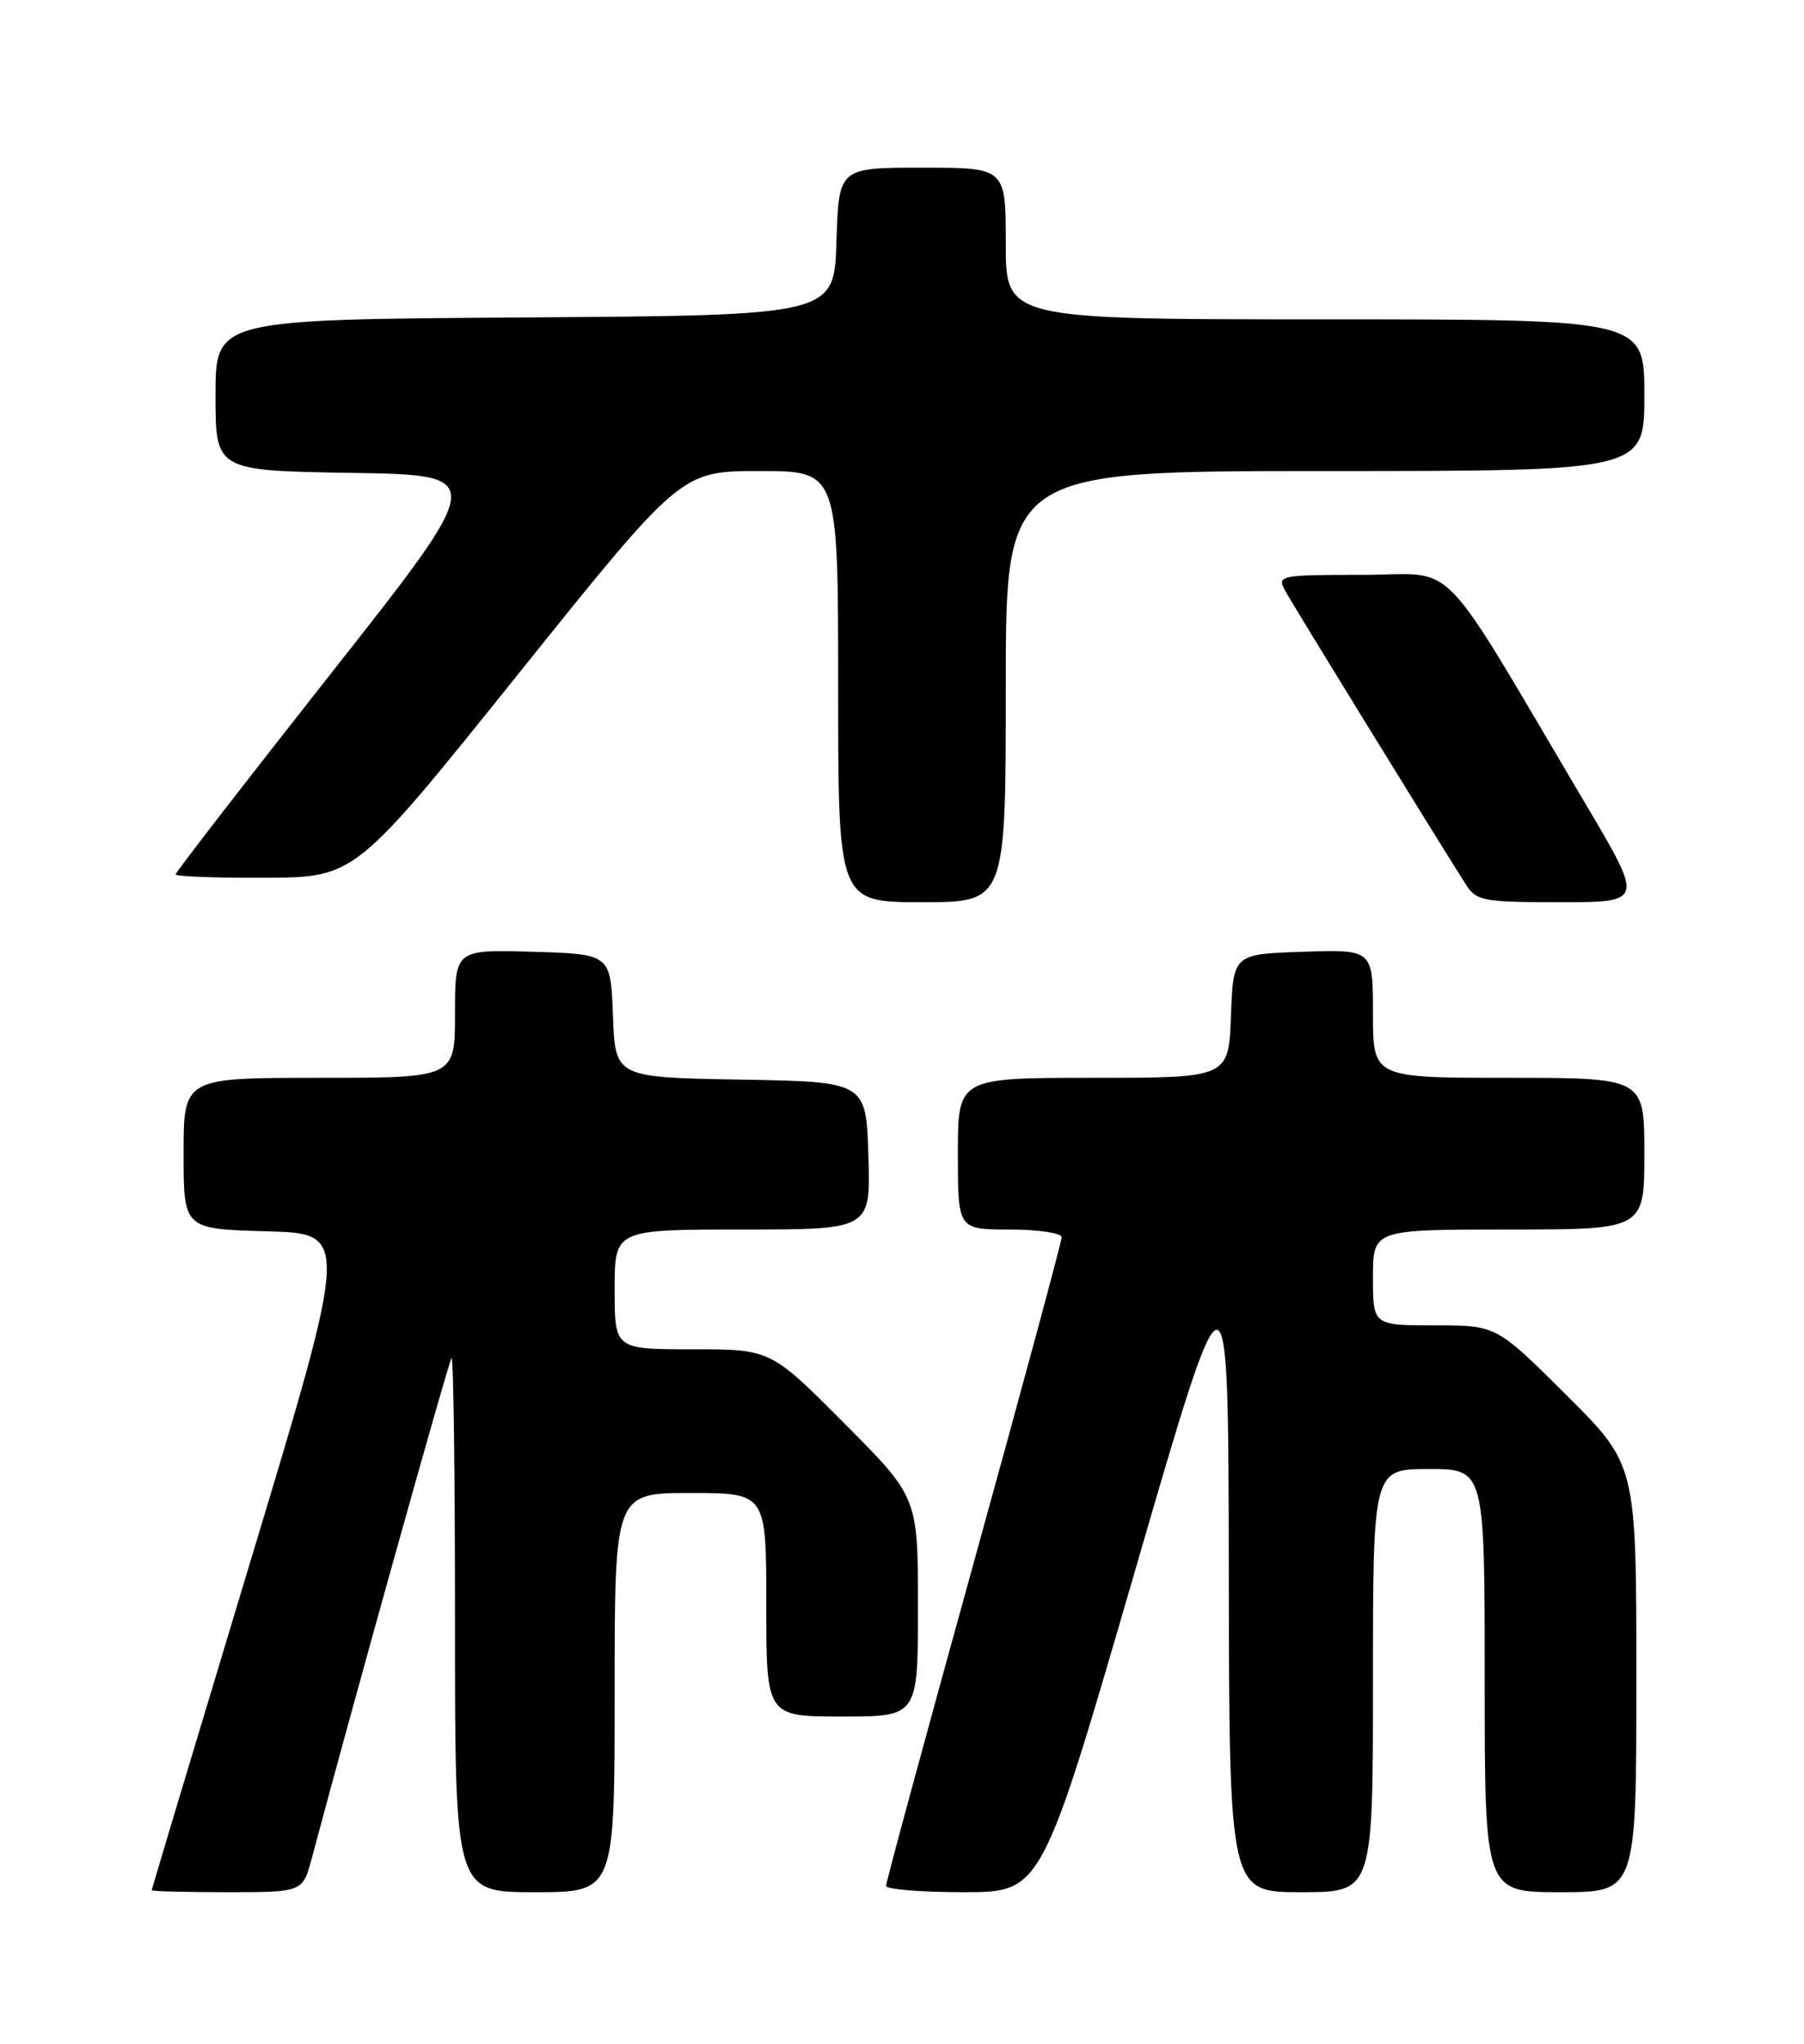 <?xml version="1.0" encoding="UTF-8" standalone="no"?>
<!DOCTYPE svg PUBLIC "-//W3C//DTD SVG 1.1//EN" "http://www.w3.org/Graphics/SVG/1.1/DTD/svg11.dtd" >
<svg xmlns="http://www.w3.org/2000/svg" xmlns:xlink="http://www.w3.org/1999/xlink" version="1.1" viewBox="0 0 226 256">
 <g >
 <path fill="currentColor"
d=" M 39.06 232.75 C 44.10 213.82 56.22 170.44 56.57 170.10 C 56.81 169.86 57.00 184.82 57.00 203.33 C 57.00 237.00 57.00 237.00 67.00 237.00 C 77.00 237.00 77.00 237.00 77.00 212.00 C 77.00 187.00 77.00 187.00 86.50 187.00 C 96.00 187.00 96.00 187.00 96.00 201.00 C 96.00 215.00 96.00 215.00 105.50 215.00 C 115.00 215.00 115.00 215.00 115.00 201.27 C 115.00 187.54 115.00 187.54 105.77 178.27 C 96.54 169.00 96.54 169.00 86.77 169.00 C 77.00 169.00 77.00 169.00 77.00 161.50 C 77.00 154.00 77.00 154.00 93.04 154.00 C 109.08 154.00 109.08 154.00 108.79 144.75 C 108.50 135.50 108.50 135.50 92.79 135.22 C 77.08 134.95 77.08 134.95 76.79 127.22 C 76.50 119.50 76.50 119.50 66.75 119.21 C 57.00 118.93 57.00 118.93 57.00 126.96 C 57.00 135.00 57.00 135.00 40.00 135.00 C 23.00 135.00 23.00 135.00 23.00 144.47 C 23.00 153.93 23.00 153.93 33.39 154.22 C 43.77 154.50 43.77 154.50 31.39 195.50 C 24.58 218.05 19.01 236.61 19.01 236.75 C 19.00 236.89 23.26 237.00 28.46 237.00 C 37.92 237.00 37.92 237.00 39.06 232.75 Z  M 142.19 196.75 C 153.88 156.50 153.88 156.50 153.94 196.75 C 154.00 237.00 154.00 237.00 163.00 237.00 C 172.00 237.00 172.00 237.00 172.00 210.50 C 172.00 184.00 172.00 184.00 179.00 184.00 C 186.00 184.00 186.00 184.00 186.00 210.50 C 186.00 237.00 186.00 237.00 195.50 237.00 C 205.00 237.00 205.00 237.00 205.00 210.23 C 205.00 183.46 205.00 183.46 196.23 174.73 C 187.46 166.00 187.46 166.00 179.73 166.00 C 172.00 166.00 172.00 166.00 172.00 160.00 C 172.00 154.00 172.00 154.00 189.00 154.00 C 206.00 154.00 206.00 154.00 206.00 144.50 C 206.00 135.00 206.00 135.00 189.00 135.00 C 172.00 135.00 172.00 135.00 172.00 126.96 C 172.00 118.92 172.00 118.92 163.25 119.21 C 154.50 119.50 154.50 119.50 154.21 127.25 C 153.92 135.00 153.92 135.00 136.96 135.00 C 120.00 135.00 120.00 135.00 120.00 144.50 C 120.00 154.00 120.00 154.00 126.50 154.00 C 130.07 154.00 133.00 154.44 133.00 154.97 C 133.00 155.51 128.05 173.83 122.00 195.68 C 115.95 217.54 111.00 235.77 111.00 236.21 C 111.00 236.64 115.39 237.00 120.75 237.00 C 130.50 236.99 130.50 236.99 142.19 196.75 Z  M 126.00 86.00 C 126.00 59.00 126.00 59.00 166.00 59.00 C 206.00 59.00 206.00 59.00 206.00 49.50 C 206.00 40.00 206.00 40.00 166.00 40.00 C 126.00 40.00 126.00 40.00 126.00 30.50 C 126.00 21.00 126.00 21.00 115.54 21.00 C 105.08 21.00 105.08 21.00 104.79 30.25 C 104.50 39.50 104.50 39.50 65.75 39.76 C 27.00 40.02 27.00 40.02 27.00 49.49 C 27.00 58.95 27.00 58.95 44.03 59.23 C 61.06 59.50 61.06 59.50 41.53 84.27 C 30.79 97.89 22.00 109.26 22.00 109.52 C 22.00 109.78 27.06 109.97 33.25 109.94 C 44.50 109.88 44.50 109.88 64.91 84.44 C 85.32 59.00 85.32 59.00 95.16 59.00 C 105.00 59.00 105.00 59.00 105.00 86.00 C 105.00 113.00 105.00 113.00 115.50 113.00 C 126.00 113.00 126.00 113.00 126.00 86.00 Z  M 198.67 100.75 C 179.71 68.74 182.88 72.00 170.73 72.00 C 160.36 72.00 159.97 72.08 160.97 73.94 C 161.84 75.56 179.04 103.52 183.62 110.75 C 184.95 112.85 185.75 113.00 195.48 113.00 C 205.92 113.00 205.92 113.00 198.67 100.75 Z "/>
</g>
</svg>